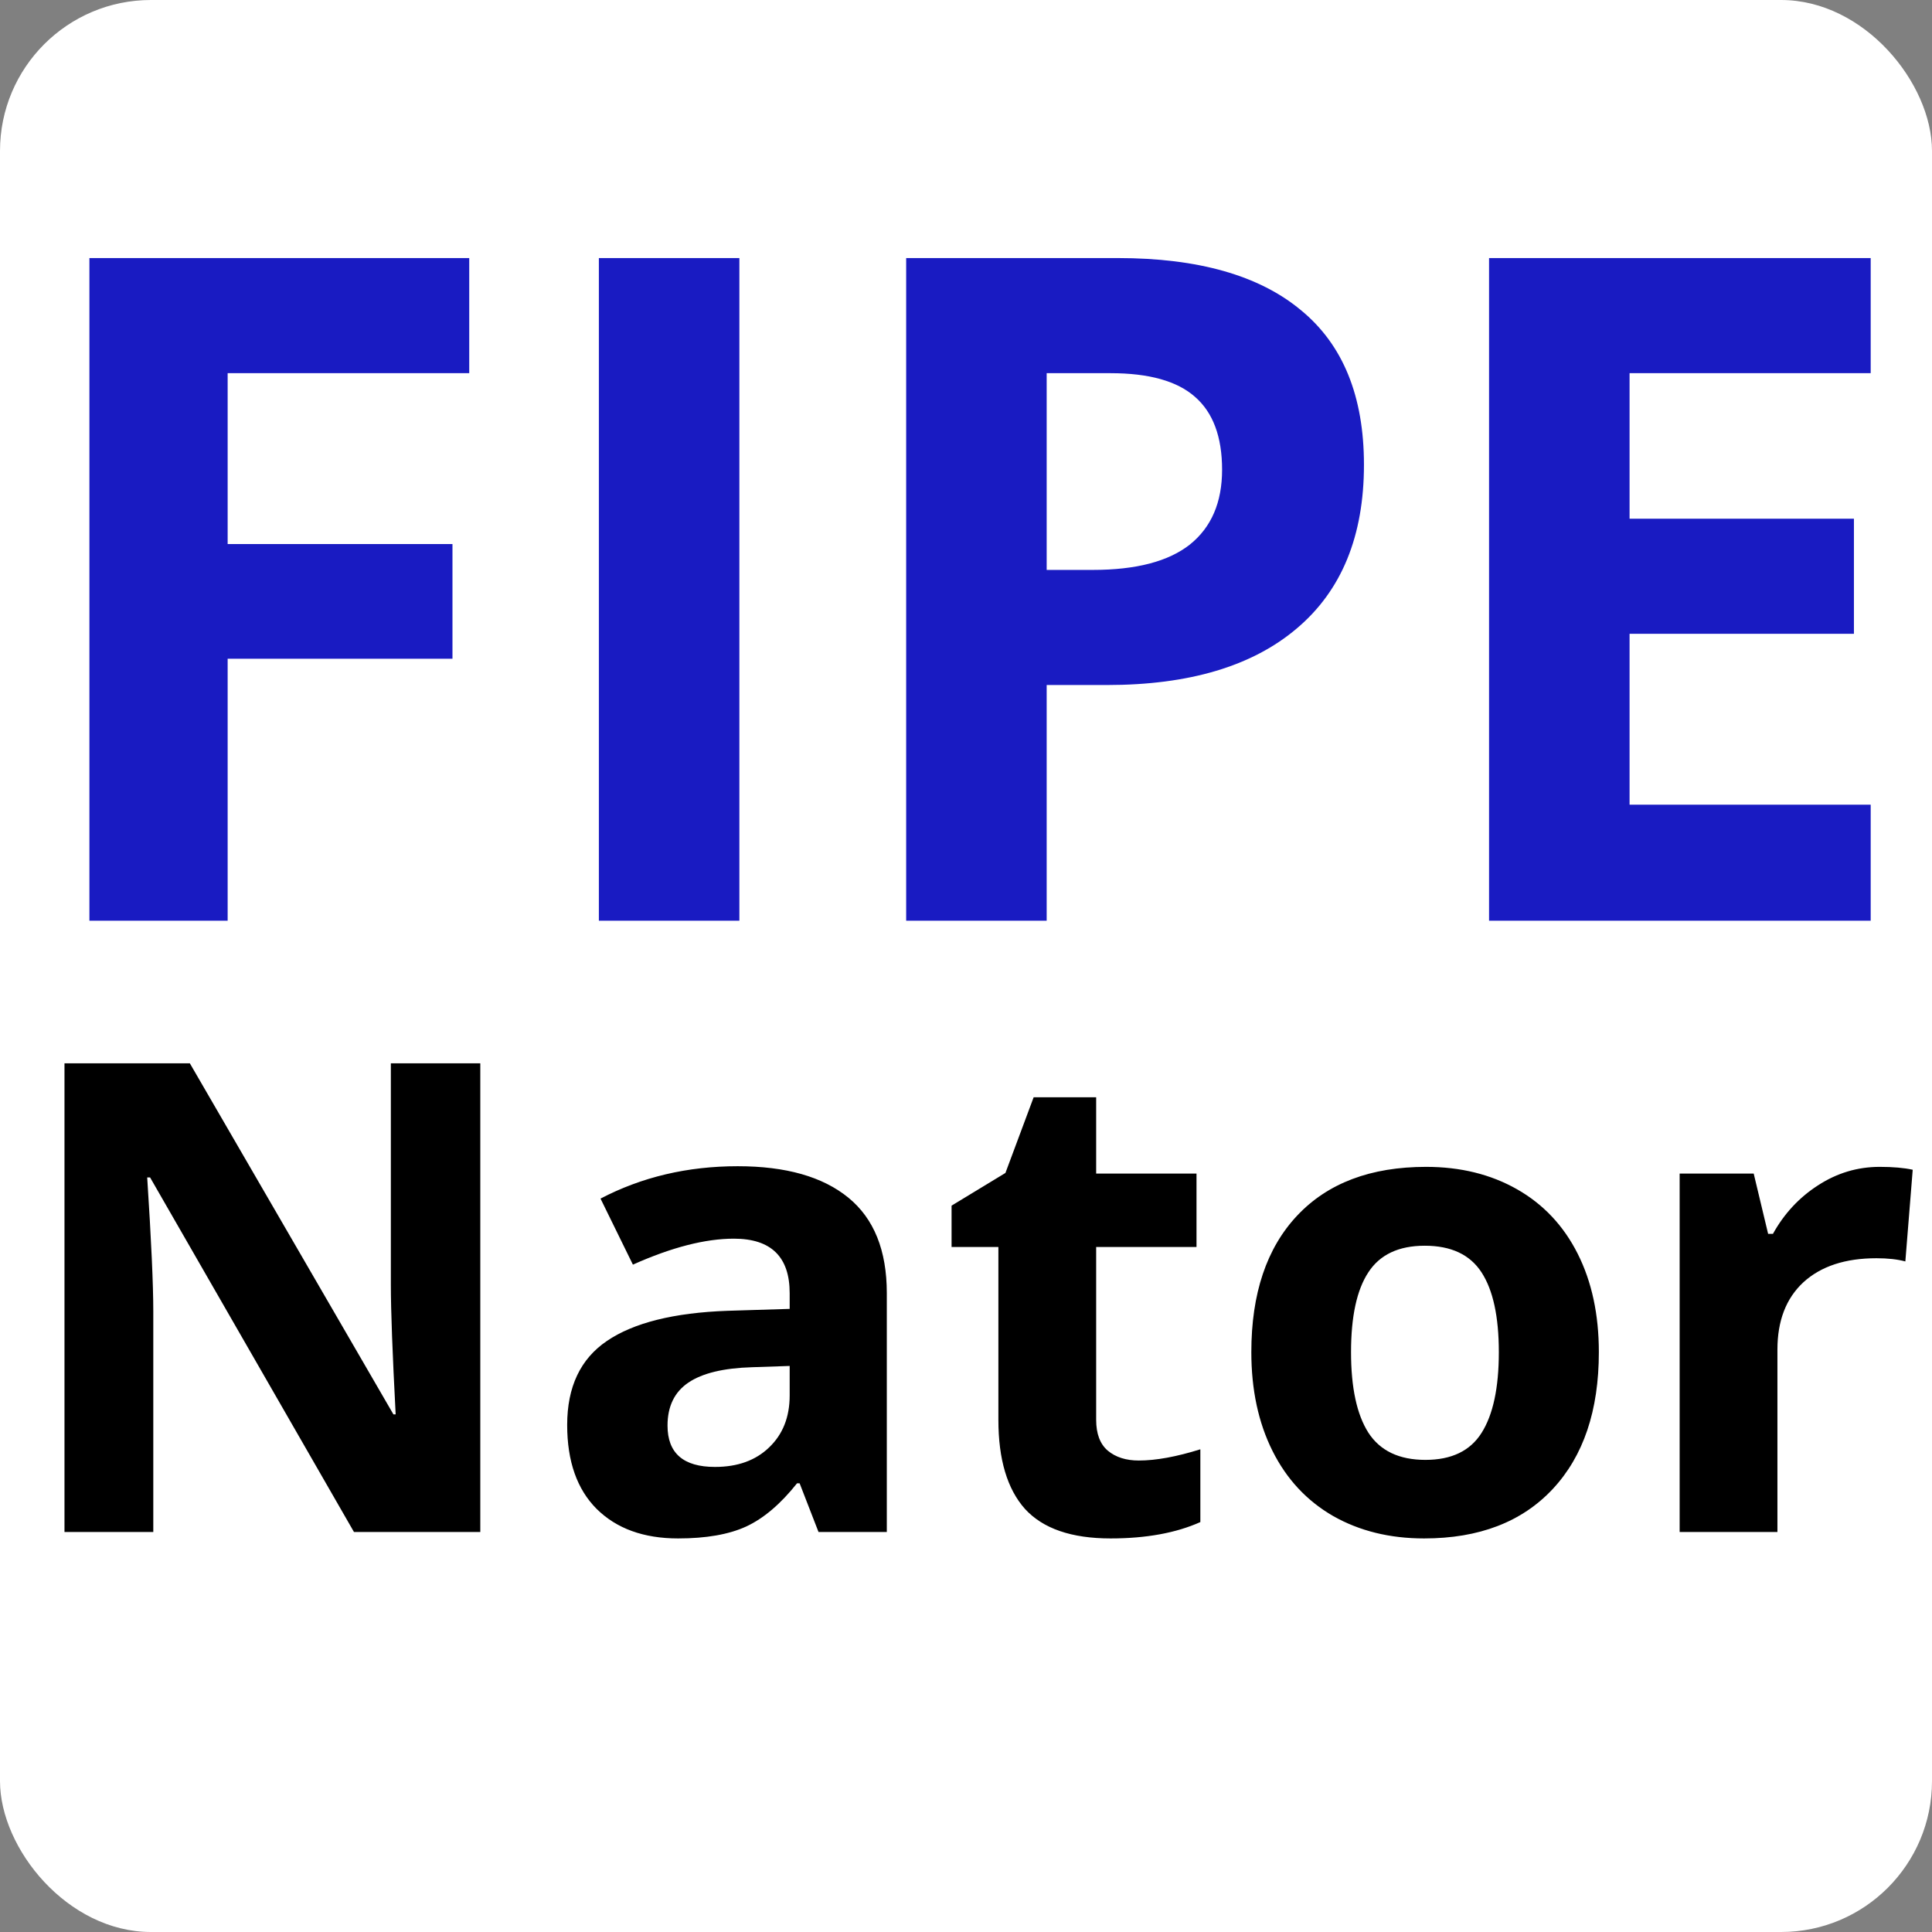<svg width="256" height="256" viewBox="0 0 256 256" fill="none" xmlns="http://www.w3.org/2000/svg">
<rect x="0" y="0" width="256" height="256" fill="#808080" stroke="none"/>
<rect width="256" height="256" rx="20" fill="white"/>
<path d="M30.165 122H11.847V34.194H62.176V49.449H30.165V72.091H59.954V87.286H30.165V122ZM79.353 122V34.194H97.971V122H79.353ZM138.69 75.515H144.816C150.542 75.515 154.826 74.394 157.669 72.151C160.512 69.869 161.933 66.566 161.933 62.242C161.933 57.877 160.732 54.654 158.33 52.572C155.967 50.49 152.244 49.449 147.159 49.449H138.69V75.515ZM180.731 61.581C180.731 71.03 177.769 78.257 171.843 83.262C165.957 88.267 157.569 90.769 146.678 90.769H138.69V122H120.072V34.194H148.12C158.77 34.194 166.858 36.497 172.383 41.101C177.949 45.666 180.731 52.492 180.731 61.581ZM247.877 122H197.308V34.194H247.877V49.449H215.926V68.728H245.655V83.983H215.926V106.625H247.877V122Z" fill="#191BC2"/>
<path d="M63.642 203H46.905L19.887 156.017H19.505C20.043 164.314 20.312 170.233 20.312 173.773V203H8.545V140.894H25.155L52.13 187.41H52.427C52.002 179.338 51.79 173.632 51.79 170.29V140.894H63.642V203ZM108.459 203L105.953 196.543H105.613C103.432 199.29 101.181 201.202 98.858 202.278C96.564 203.326 93.562 203.85 89.853 203.85C85.293 203.85 81.696 202.547 79.062 199.941C76.457 197.336 75.154 193.626 75.154 188.812C75.154 183.771 76.91 180.061 80.422 177.682C83.962 175.274 89.286 173.943 96.394 173.688L104.636 173.434V171.352C104.636 166.538 102.172 164.13 97.244 164.13C93.449 164.13 88.989 165.277 83.863 167.571L79.572 158.82C85.038 155.96 91.099 154.53 97.754 154.53C104.126 154.53 109.011 155.917 112.41 158.693C115.808 161.468 117.507 165.688 117.507 171.352V203H108.459ZM104.636 180.995L99.623 181.165C95.856 181.278 93.053 181.958 91.212 183.204C89.371 184.45 88.451 186.348 88.451 188.896C88.451 192.55 90.546 194.376 94.738 194.376C97.74 194.376 100.133 193.513 101.917 191.785C103.729 190.058 104.636 187.764 104.636 184.903V180.995ZM150.897 193.527C153.163 193.527 155.881 193.031 159.053 192.04V201.683C155.825 203.127 151.86 203.85 147.159 203.85C141.976 203.85 138.195 202.547 135.816 199.941C133.466 197.308 132.291 193.371 132.291 188.132V165.235H126.088V159.755L133.225 155.422L136.963 145.396H145.247V155.507H158.543V165.235H145.247V188.132C145.247 189.973 145.757 191.332 146.776 192.21C147.824 193.088 149.198 193.527 150.897 193.527ZM179.019 179.168C179.019 183.87 179.784 187.424 181.313 189.831C182.871 192.238 185.391 193.442 188.875 193.442C192.33 193.442 194.808 192.252 196.309 189.874C197.838 187.466 198.603 183.898 198.603 179.168C198.603 174.467 197.838 170.941 196.309 168.591C194.779 166.24 192.273 165.065 188.79 165.065C185.334 165.065 182.842 166.24 181.313 168.591C179.784 170.913 179.019 174.439 179.019 179.168ZM211.856 179.168C211.856 186.9 209.817 192.946 205.739 197.308C201.661 201.669 195.983 203.85 188.705 203.85C184.145 203.85 180.124 202.858 176.64 200.876C173.157 198.865 170.48 195.991 168.611 192.252C166.742 188.514 165.808 184.153 165.808 179.168C165.808 171.409 167.833 165.376 171.882 161.072C175.932 156.767 181.625 154.615 188.959 154.615C193.519 154.615 197.541 155.606 201.024 157.588C204.507 159.571 207.184 162.417 209.053 166.127C210.922 169.837 211.856 174.184 211.856 179.168ZM249.069 154.615C250.825 154.615 252.284 154.742 253.445 154.997L252.468 167.146C251.42 166.863 250.146 166.722 248.645 166.722C244.51 166.722 241.281 167.784 238.959 169.908C236.665 172.032 235.518 175.005 235.518 178.829V203H222.562V155.507H232.375L234.286 163.493H234.923C236.396 160.831 238.378 158.693 240.871 157.079C243.391 155.436 246.124 154.615 249.069 154.615Z" fill="black"/>
</svg>
